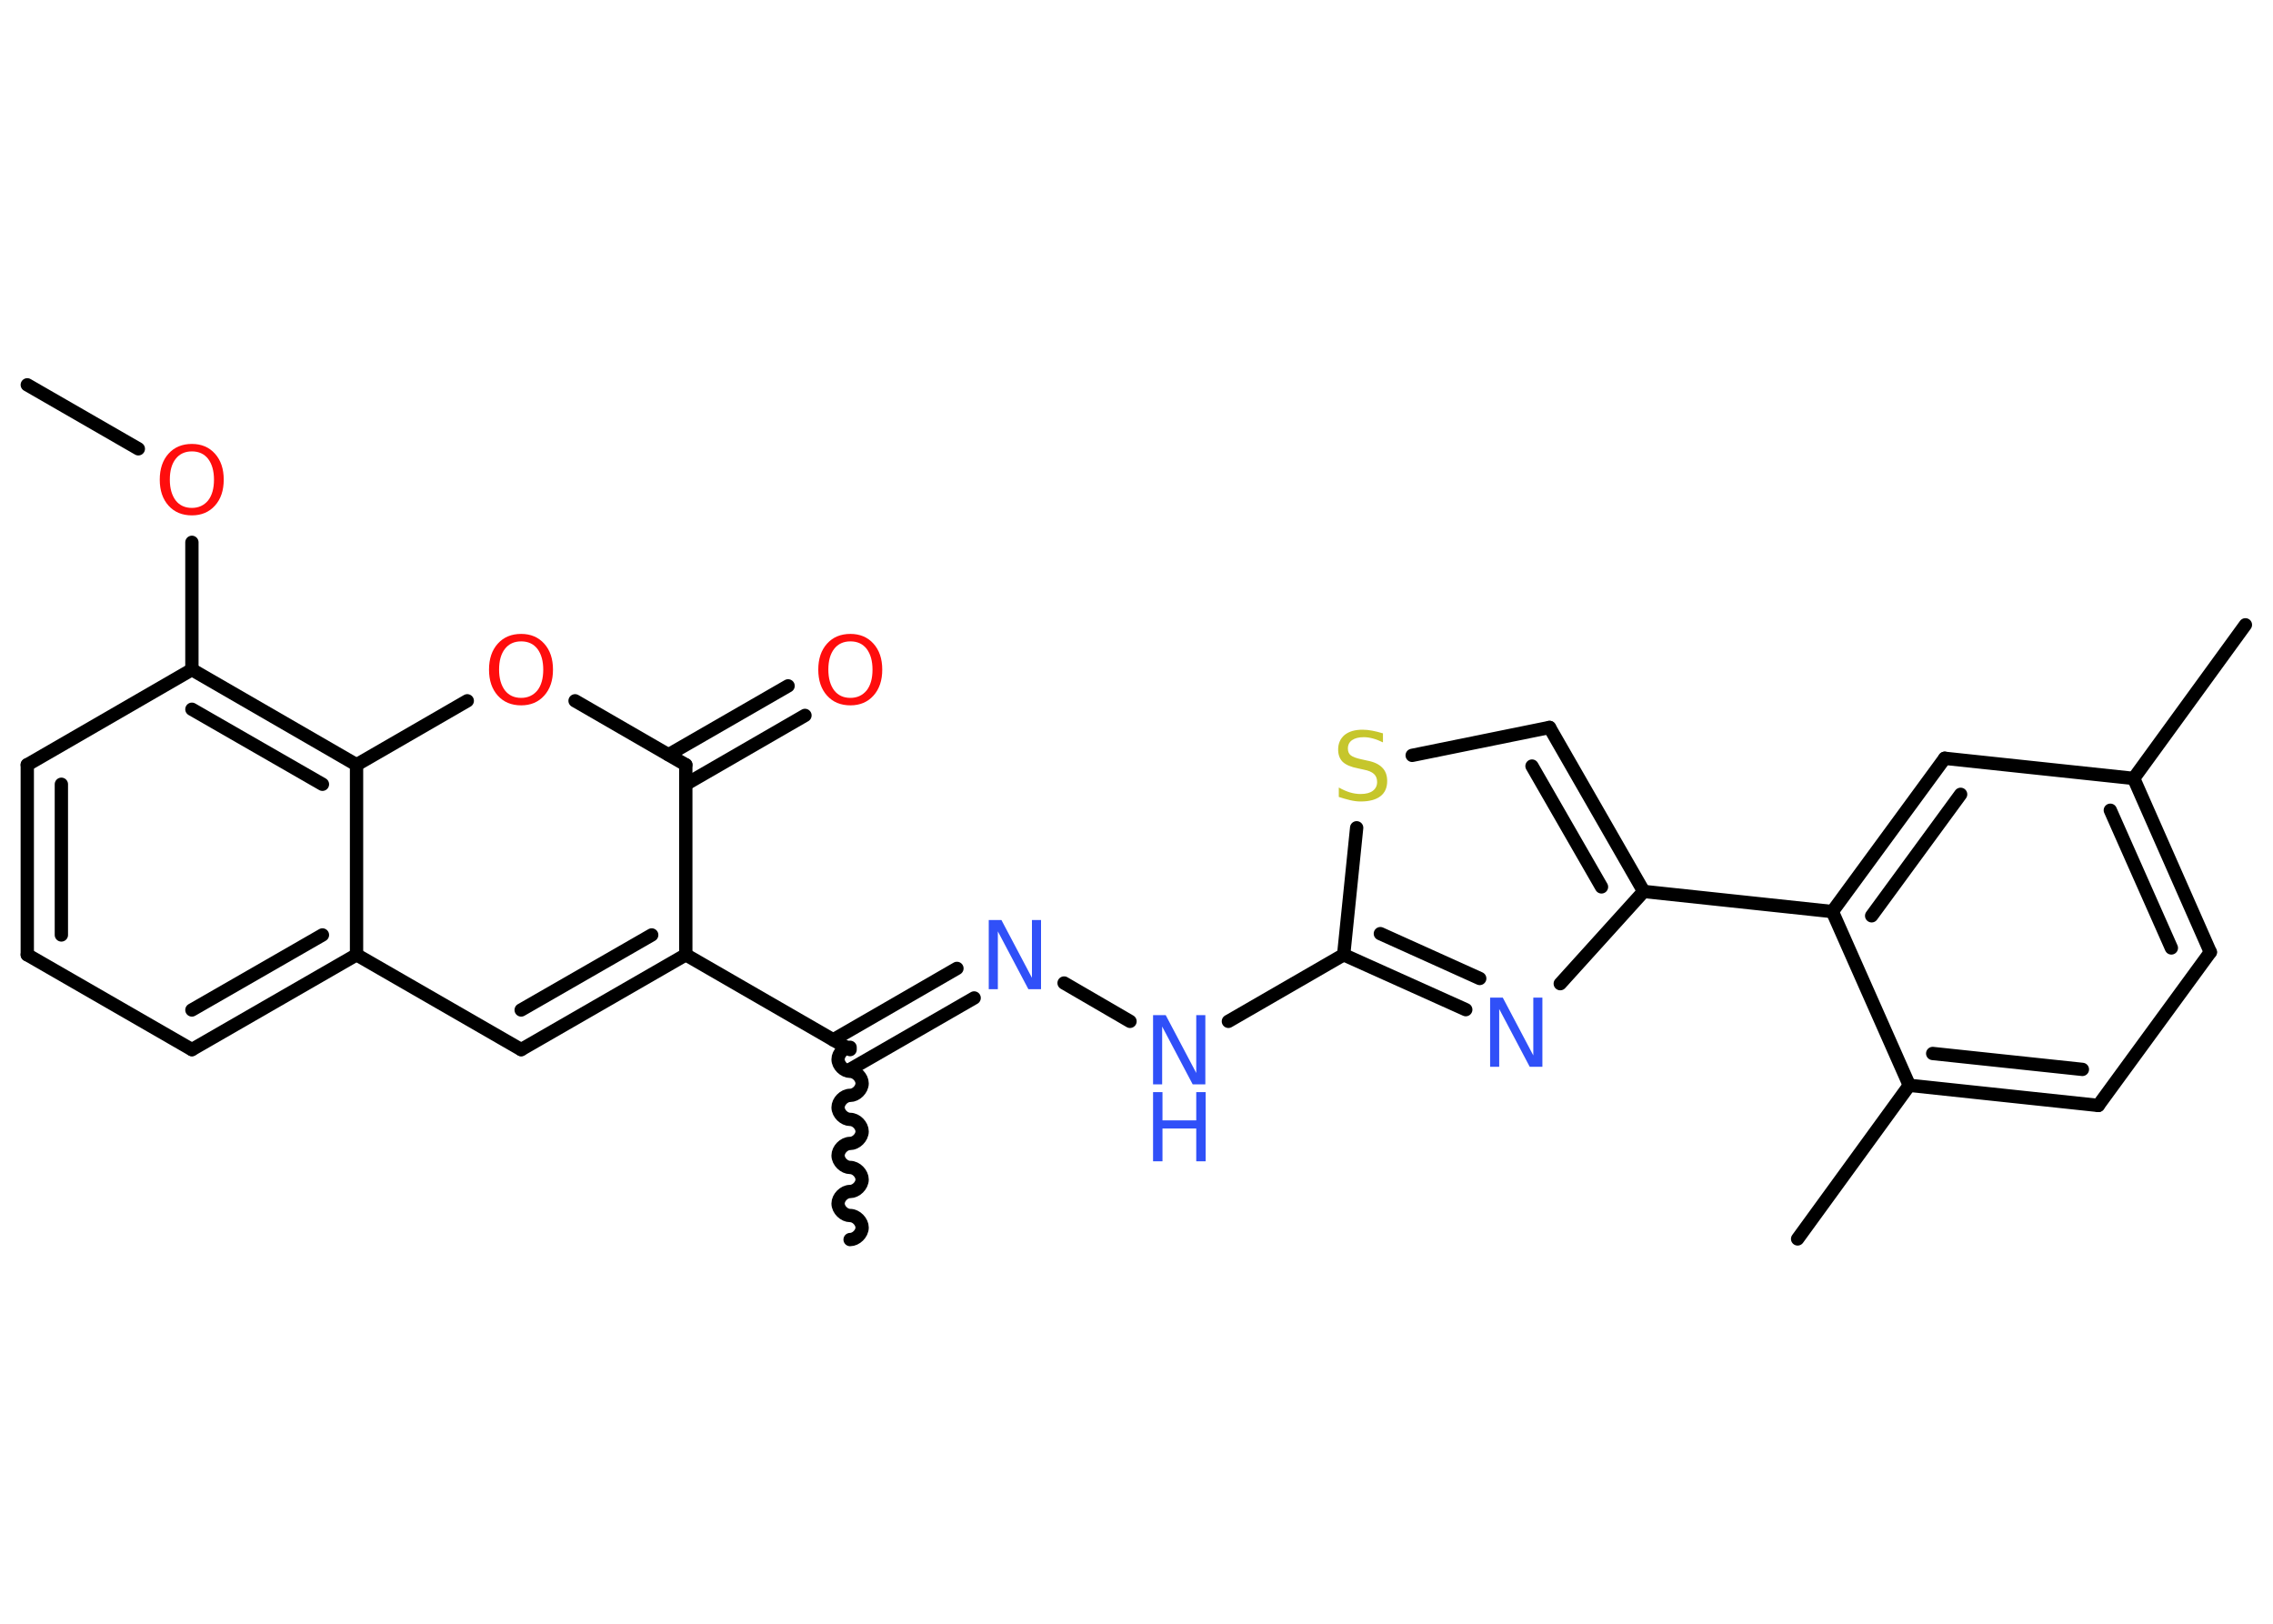 <?xml version='1.0' encoding='UTF-8'?>
<!DOCTYPE svg PUBLIC "-//W3C//DTD SVG 1.1//EN" "http://www.w3.org/Graphics/SVG/1.1/DTD/svg11.dtd">
<svg version='1.2' xmlns='http://www.w3.org/2000/svg' xmlns:xlink='http://www.w3.org/1999/xlink' width='70.0mm' height='50.0mm' viewBox='0 0 70.0 50.0'>
  <desc>Generated by the Chemistry Development Kit (http://github.com/cdk)</desc>
  <g stroke-linecap='round' stroke-linejoin='round' stroke='#000000' stroke-width='.41' fill='#3050F8'>
    <rect x='.0' y='.0' width='70.0' height='50.0' fill='#FFFFFF' stroke='none'/>
    <g id='mol1' class='mol'>
      <line id='mol1bnd1' class='bond' x1='.84' y1='11.85' x2='4.26' y2='13.82'/>
      <line id='mol1bnd2' class='bond' x1='5.91' y1='16.7' x2='5.91' y2='20.62'/>
      <line id='mol1bnd3' class='bond' x1='5.91' y1='20.62' x2='.84' y2='23.55'/>
      <g id='mol1bnd4' class='bond'>
        <line x1='.84' y1='23.55' x2='.84' y2='29.4'/>
        <line x1='1.89' y1='24.15' x2='1.89' y2='28.79'/>
      </g>
      <line id='mol1bnd5' class='bond' x1='.84' y1='29.4' x2='5.91' y2='32.32'/>
      <g id='mol1bnd6' class='bond'>
        <line x1='5.91' y1='32.32' x2='10.98' y2='29.4'/>
        <line x1='5.91' y1='31.1' x2='9.93' y2='28.79'/>
      </g>
      <line id='mol1bnd7' class='bond' x1='10.98' y1='29.4' x2='16.05' y2='32.32'/>
      <g id='mol1bnd8' class='bond'>
        <line x1='16.05' y1='32.32' x2='21.12' y2='29.4'/>
        <line x1='16.05' y1='31.1' x2='20.07' y2='28.79'/>
      </g>
      <line id='mol1bnd9' class='bond' x1='21.12' y1='29.4' x2='26.18' y2='32.32'/>
      <path id='mol1bnd10' class='bond' d='M26.18 38.17c.18 .0 .37 -.18 .37 -.37c.0 -.18 -.18 -.37 -.37 -.37c-.18 -.0 -.37 -.18 -.37 -.37c.0 -.18 .18 -.37 .37 -.37c.18 .0 .37 -.18 .37 -.37c.0 -.18 -.18 -.37 -.37 -.37c-.18 -.0 -.37 -.18 -.37 -.37c.0 -.18 .18 -.37 .37 -.37c.18 .0 .37 -.18 .37 -.37c.0 -.18 -.18 -.37 -.37 -.37c-.18 -.0 -.37 -.18 -.37 -.37c.0 -.18 .18 -.37 .37 -.37c.18 .0 .37 -.18 .37 -.37c.0 -.18 -.18 -.37 -.37 -.37c-.18 -.0 -.37 -.18 -.37 -.37c.0 -.18 .18 -.37 .37 -.37' fill='none' stroke='#000000' stroke-width='.41'/>
      <g id='mol1bnd11' class='bond'>
        <line x1='25.66' y1='32.02' x2='29.47' y2='29.82'/>
        <line x1='26.18' y1='32.93' x2='30.0' y2='30.73'/>
      </g>
      <line id='mol1bnd12' class='bond' x1='32.77' y1='30.27' x2='34.8' y2='31.45'/>
      <line id='mol1bnd13' class='bond' x1='37.83' y1='31.45' x2='41.38' y2='29.4'/>
      <g id='mol1bnd14' class='bond'>
        <line x1='41.38' y1='29.4' x2='45.14' y2='31.09'/>
        <line x1='42.51' y1='28.75' x2='45.57' y2='30.13'/>
      </g>
      <line id='mol1bnd15' class='bond' x1='48.05' y1='30.29' x2='50.62' y2='27.45'/>
      <line id='mol1bnd16' class='bond' x1='50.62' y1='27.45' x2='56.43' y2='28.07'/>
      <g id='mol1bnd17' class='bond'>
        <line x1='59.89' y1='23.35' x2='56.43' y2='28.07'/>
        <line x1='60.38' y1='24.46' x2='57.64' y2='28.2'/>
      </g>
      <line id='mol1bnd18' class='bond' x1='59.89' y1='23.35' x2='65.71' y2='23.97'/>
      <line id='mol1bnd19' class='bond' x1='65.71' y1='23.97' x2='69.15' y2='19.24'/>
      <g id='mol1bnd20' class='bond'>
        <line x1='68.07' y1='29.32' x2='65.71' y2='23.97'/>
        <line x1='66.87' y1='29.19' x2='64.99' y2='24.95'/>
      </g>
      <line id='mol1bnd21' class='bond' x1='68.07' y1='29.32' x2='64.62' y2='34.04'/>
      <g id='mol1bnd22' class='bond'>
        <line x1='58.8' y1='33.42' x2='64.62' y2='34.04'/>
        <line x1='59.52' y1='32.44' x2='64.13' y2='32.93'/>
      </g>
      <line id='mol1bnd23' class='bond' x1='56.43' y1='28.07' x2='58.8' y2='33.42'/>
      <line id='mol1bnd24' class='bond' x1='58.8' y1='33.42' x2='55.36' y2='38.15'/>
      <g id='mol1bnd25' class='bond'>
        <line x1='50.62' y1='27.45' x2='47.72' y2='22.4'/>
        <line x1='49.32' y1='27.31' x2='47.18' y2='23.59'/>
      </g>
      <line id='mol1bnd26' class='bond' x1='47.72' y1='22.4' x2='43.49' y2='23.26'/>
      <line id='mol1bnd27' class='bond' x1='41.38' y1='29.4' x2='41.78' y2='25.49'/>
      <line id='mol1bnd28' class='bond' x1='21.12' y1='29.4' x2='21.12' y2='23.55'/>
      <g id='mol1bnd29' class='bond'>
        <line x1='20.59' y1='23.24' x2='24.27' y2='21.12'/>
        <line x1='21.12' y1='24.15' x2='24.79' y2='22.03'/>
      </g>
      <line id='mol1bnd30' class='bond' x1='21.12' y1='23.55' x2='17.71' y2='21.58'/>
      <line id='mol1bnd31' class='bond' x1='14.39' y1='21.58' x2='10.98' y2='23.55'/>
      <g id='mol1bnd32' class='bond'>
        <line x1='10.98' y1='23.55' x2='5.91' y2='20.62'/>
        <line x1='9.93' y1='24.15' x2='5.91' y2='21.84'/>
      </g>
      <line id='mol1bnd33' class='bond' x1='10.98' y1='29.4' x2='10.98' y2='23.55'/>
      <path id='mol1atm2' class='atom' d='M5.91 13.9q-.32 .0 -.5 .23q-.18 .23 -.18 .64q.0 .4 .18 .64q.18 .23 .5 .23q.31 .0 .5 -.23q.18 -.23 .18 -.64q.0 -.4 -.18 -.64q-.18 -.23 -.5 -.23zM5.91 13.67q.44 .0 .71 .3q.27 .3 .27 .8q.0 .5 -.27 .8q-.27 .3 -.71 .3q-.45 .0 -.72 -.3q-.27 -.3 -.27 -.8q.0 -.5 .27 -.8q.27 -.3 .72 -.3z' stroke='none' fill='#FF0D0D'/>
      <path id='mol1atm12' class='atom' d='M30.45 28.33h.39l.94 1.78v-1.78h.28v2.13h-.39l-.94 -1.78v1.78h-.28v-2.13z' stroke='none'/>
      <g id='mol1atm13' class='atom'>
        <path d='M35.51 31.26h.39l.94 1.78v-1.78h.28v2.13h-.39l-.94 -1.78v1.78h-.28v-2.13z' stroke='none'/>
        <path d='M35.51 33.63h.29v.87h1.04v-.87h.29v2.13h-.29v-1.01h-1.04v1.01h-.29v-2.13z' stroke='none'/>
      </g>
      <path id='mol1atm15' class='atom' d='M45.89 30.72h.39l.94 1.78v-1.78h.28v2.13h-.39l-.94 -1.78v1.78h-.28v-2.13z' stroke='none'/>
      <path id='mol1atm26' class='atom' d='M42.59 22.58v.28q-.16 -.08 -.31 -.12q-.15 -.04 -.28 -.04q-.23 .0 -.36 .09q-.13 .09 -.13 .26q.0 .14 .09 .21q.09 .07 .32 .12l.18 .04q.32 .06 .47 .22q.15 .15 .15 .41q.0 .31 -.21 .47q-.21 .16 -.61 .16q-.15 .0 -.32 -.04q-.17 -.04 -.35 -.1v-.29q.18 .1 .34 .15q.17 .05 .33 .05q.25 .0 .38 -.1q.13 -.1 .13 -.27q.0 -.16 -.1 -.25q-.1 -.09 -.31 -.13l-.18 -.04q-.32 -.06 -.47 -.2q-.14 -.14 -.14 -.38q.0 -.28 .2 -.45q.2 -.16 .55 -.16q.15 .0 .3 .03q.16 .03 .32 .08z' stroke='none' fill='#C6C62C'/>
      <path id='mol1atm28' class='atom' d='M26.19 19.75q-.32 .0 -.5 .23q-.18 .23 -.18 .64q.0 .4 .18 .64q.18 .23 .5 .23q.31 .0 .5 -.23q.18 -.23 .18 -.64q.0 -.4 -.18 -.64q-.18 -.23 -.5 -.23zM26.19 19.52q.44 .0 .71 .3q.27 .3 .27 .8q.0 .5 -.27 .8q-.27 .3 -.71 .3q-.45 .0 -.72 -.3q-.27 -.3 -.27 -.8q.0 -.5 .27 -.8q.27 -.3 .72 -.3z' stroke='none' fill='#FF0D0D'/>
      <path id='mol1atm29' class='atom' d='M16.05 19.75q-.32 .0 -.5 .23q-.18 .23 -.18 .64q.0 .4 .18 .64q.18 .23 .5 .23q.31 .0 .5 -.23q.18 -.23 .18 -.64q.0 -.4 -.18 -.64q-.18 -.23 -.5 -.23zM16.05 19.52q.44 .0 .71 .3q.27 .3 .27 .8q.0 .5 -.27 .8q-.27 .3 -.71 .3q-.45 .0 -.72 -.3q-.27 -.3 -.27 -.8q.0 -.5 .27 -.8q.27 -.3 .72 -.3z' stroke='none' fill='#FF0D0D'/>
    </g>
  </g>
</svg>
